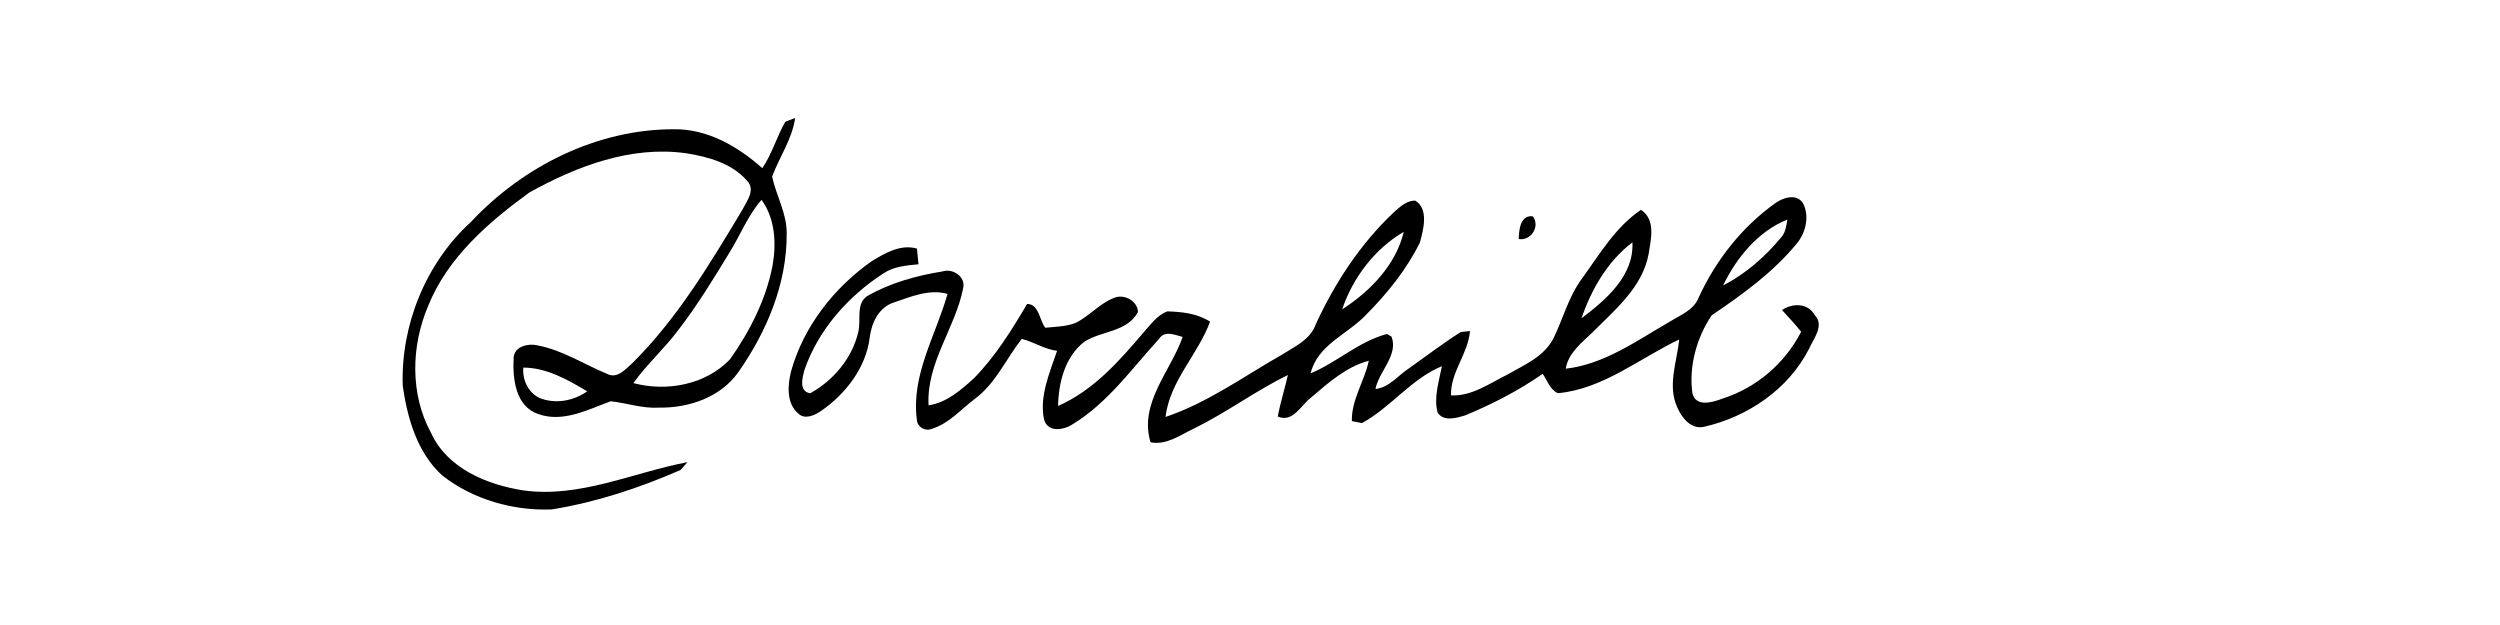 <?xml version="1.0" encoding="UTF-8" ?>
<!DOCTYPE svg PUBLIC "-//W3C//DTD SVG 1.1//EN" "http://www.w3.org/Graphics/SVG/1.1/DTD/svg11.dtd">
<svg width="512pt" height="128pt" viewBox="0 0 512 128" version="1.1" xmlns="http://www.w3.org/2000/svg">
<g id="#000000ff">
<path fill="#000000" opacity="1.00" d=" M 160.84 24.93 C 161.34 24.74 162.35 24.35 162.85 24.16 C 162.23 28.49 159.64 32.13 158.13 36.15 C 158.96 40.10 161.22 43.79 161.11 47.97 C 161.15 58.15 157.00 67.96 151.23 76.19 C 147.62 81.35 141.11 83.57 135.01 83.48 C 131.63 83.71 128.40 82.54 125.07 82.18 C 120.37 83.89 115.31 86.62 110.21 84.79 C 105.54 83.21 104.95 77.45 105.20 73.24 C 105.33 70.95 108.15 70.28 110.01 70.72 C 115.17 71.68 119.61 74.62 124.40 76.60 C 126.42 77.62 128.08 75.62 129.45 74.43 C 138.67 65.29 145.38 54.06 152.01 43.01 C 152.92 41.20 154.82 38.89 153.00 37.02 C 149.89 33.42 145.00 32.10 140.48 31.38 C 129.21 29.81 118.11 34.04 108.42 39.42 C 99.98 45.54 91.64 52.79 87.67 62.69 C 84.19 70.91 83.95 80.73 88.29 88.68 C 91.61 95.95 99.79 99.29 107.22 100.44 C 118.81 102.02 129.66 96.76 140.79 94.65 C 140.43 95.05 139.72 95.86 139.36 96.26 C 130.93 99.94 122.10 102.86 113.01 104.33 C 105.07 104.64 96.91 102.31 90.60 97.40 C 85.46 92.76 83.43 85.66 82.48 79.02 C 82.06 66.57 87.20 53.89 96.45 45.45 C 107.10 34.07 122.25 26.45 138.00 26.47 C 144.90 26.38 151.11 29.98 156.12 34.44 C 158.13 31.50 159.06 28.00 160.84 24.93 M 149.50 51.55 C 146.14 57.09 142.75 62.64 138.78 67.77 C 135.96 71.50 132.43 74.64 129.72 78.46 C 136.57 80.28 144.54 78.80 149.53 73.56 C 153.58 67.81 156.88 61.35 158.22 54.39 C 159.02 49.87 158.76 44.75 155.96 40.93 C 153.20 44.07 151.68 48.02 149.50 51.55 M 107.17 75.28 C 106.98 77.80 108.14 80.34 110.46 81.49 C 113.68 82.81 117.47 82.13 120.26 80.14 C 116.26 77.77 111.95 75.29 107.17 75.28 Z" />
<path fill="#000000" opacity="1.00" d=" M 285.47 43.46 C 286.71 42.37 288.05 41.08 289.83 41.08 C 292.66 42.78 291.52 47.01 290.80 49.66 C 288.04 55.26 284.01 60.23 279.61 64.63 C 275.84 68.54 269.81 70.66 268.42 76.46 C 273.85 74.20 278.30 69.90 284.07 68.40 L 284.99 68.95 C 286.42 72.73 282.42 76.03 281.69 79.67 C 284.49 79.36 286.26 76.95 288.48 75.49 C 292.03 72.98 295.50 70.32 299.17 68.00 C 299.64 67.95 300.58 67.85 301.05 67.80 C 300.69 72.45 297.05 76.16 297.16 80.98 C 301.45 81.18 305.03 78.52 308.70 76.72 C 312.19 74.72 316.29 73.02 318.19 69.21 C 320.16 65.16 321.27 60.67 324.02 57.01 C 327.63 52.02 330.86 46.49 336.07 42.97 C 339.13 45.01 338.12 48.93 337.65 51.96 C 336.41 58.81 330.74 63.45 326.09 68.12 C 323.88 70.25 321.20 72.27 320.66 75.51 C 328.56 74.61 335.21 69.76 341.94 65.90 C 344.11 64.52 346.89 63.54 347.89 60.93 C 351.40 53.30 356.77 46.44 363.64 41.57 C 365.23 40.43 368.00 39.58 369.26 41.64 C 370.64 44.26 369.82 47.72 367.94 49.92 C 363.10 55.82 356.83 60.32 350.56 64.57 C 347.49 69.11 345.84 75.02 346.60 80.50 C 347.29 83.46 350.74 82.40 352.75 81.64 C 359.70 79.43 365.55 74.43 368.88 67.94 C 367.64 66.40 366.29 64.96 364.96 63.50 C 367.13 62.02 370.25 62.04 371.66 64.53 C 373.71 66.67 371.40 69.35 370.49 71.44 C 366.26 79.74 357.92 85.37 348.98 87.41 C 346.33 88.00 344.42 85.57 343.50 83.42 C 341.46 78.95 343.43 74.10 343.91 69.52 C 335.75 73.39 328.35 79.66 319.05 80.53 C 317.42 79.79 316.89 77.92 315.94 76.56 C 311.02 80.00 305.65 82.75 300.12 85.05 C 298.31 85.60 295.64 86.43 294.41 84.47 C 293.60 81.31 294.72 78.10 295.30 74.99 C 288.97 77.62 284.88 83.41 278.92 86.65 C 278.40 86.55 277.37 86.34 276.86 86.24 C 276.76 81.84 279.45 78.08 280.33 73.88 C 275.71 75.10 272.02 78.42 268.47 81.45 C 266.37 83.04 264.81 86.62 261.69 85.31 C 262.22 82.43 263.12 79.64 263.76 76.80 C 257.18 80.02 251.26 84.44 244.68 87.69 C 241.81 89.01 238.97 91.23 235.63 90.58 C 233.21 82.58 239.74 76.05 242.21 69.01 C 240.63 68.60 238.55 67.60 237.39 69.38 C 231.82 75.47 226.91 82.46 219.75 86.84 C 217.90 88.09 214.56 88.68 213.81 85.87 C 212.84 81.08 214.99 76.32 216.49 71.85 C 213.90 71.54 211.68 69.99 209.25 69.41 C 206.04 73.49 203.93 78.51 199.66 81.68 C 196.79 83.83 194.32 86.79 190.79 87.84 C 189.42 88.40 187.82 87.41 187.77 85.93 C 186.57 76.78 191.68 68.66 194.05 60.19 C 190.28 59.14 186.59 60.76 183.08 61.94 C 179.98 62.93 178.48 66.11 178.12 69.12 C 177.34 75.35 173.20 80.65 168.16 84.16 C 166.87 85.03 164.86 86.01 163.51 84.71 C 161.03 82.65 161.30 78.91 162.00 76.08 C 164.56 66.88 170.79 58.93 178.54 53.48 C 181.29 51.82 184.47 49.95 187.79 50.91 C 187.87 51.71 188.03 53.31 188.11 54.12 C 185.67 54.38 183.10 54.54 180.99 55.95 C 173.73 60.64 167.63 67.48 164.77 75.71 C 164.33 77.36 163.53 80.12 165.92 80.55 C 170.69 77.92 174.57 73.31 175.78 67.96 C 176.40 65.54 175.19 62.18 177.68 60.59 C 182.37 57.92 187.71 56.45 193.02 55.59 C 195.13 54.89 197.84 56.69 197.25 59.05 C 195.63 67.25 189.70 74.30 190.17 83.01 C 193.86 82.47 196.80 79.88 199.47 77.46 C 203.85 72.99 207.19 67.62 210.35 62.25 C 212.77 62.24 212.86 65.57 214.07 67.12 C 216.13 66.91 218.27 66.91 220.23 66.15 C 223.10 64.78 225.18 62.13 228.18 61.00 C 230.20 60.13 233.00 61.62 233.05 63.91 C 230.81 68.06 225.55 67.71 222.03 70.02 C 218.10 73.09 216.79 78.38 216.69 83.14 C 223.88 80.00 229.20 73.98 234.17 68.12 C 235.63 66.51 236.95 64.56 239.07 63.77 C 242.07 63.86 245.23 64.19 247.82 65.88 C 245.33 72.64 239.56 78.05 238.70 85.39 C 247.30 82.51 254.75 77.06 262.59 72.61 C 265.20 70.95 268.35 69.56 269.47 66.42 C 273.38 57.90 278.63 49.92 285.47 43.46 M 352.88 58.47 C 357.47 56.10 361.47 52.63 364.75 48.65 C 365.68 47.65 365.84 46.26 366.05 44.97 C 360.05 47.36 355.63 52.79 352.88 58.47 M 274.88 63.35 C 280.60 59.68 285.87 54.27 287.49 47.48 C 281.56 50.94 277.06 56.87 274.88 63.35 M 323.89 65.19 C 328.88 61.40 334.65 56.54 334.32 49.63 C 329.25 53.47 325.92 59.25 323.89 65.19 Z" />
<path fill="#000000" opacity="1.00" d=" M 311.03 48.95 C 311.09 47.10 311.34 44.00 313.92 44.30 C 315.48 46.34 313.56 49.38 311.03 48.95 Z" />
</g>
</svg>
